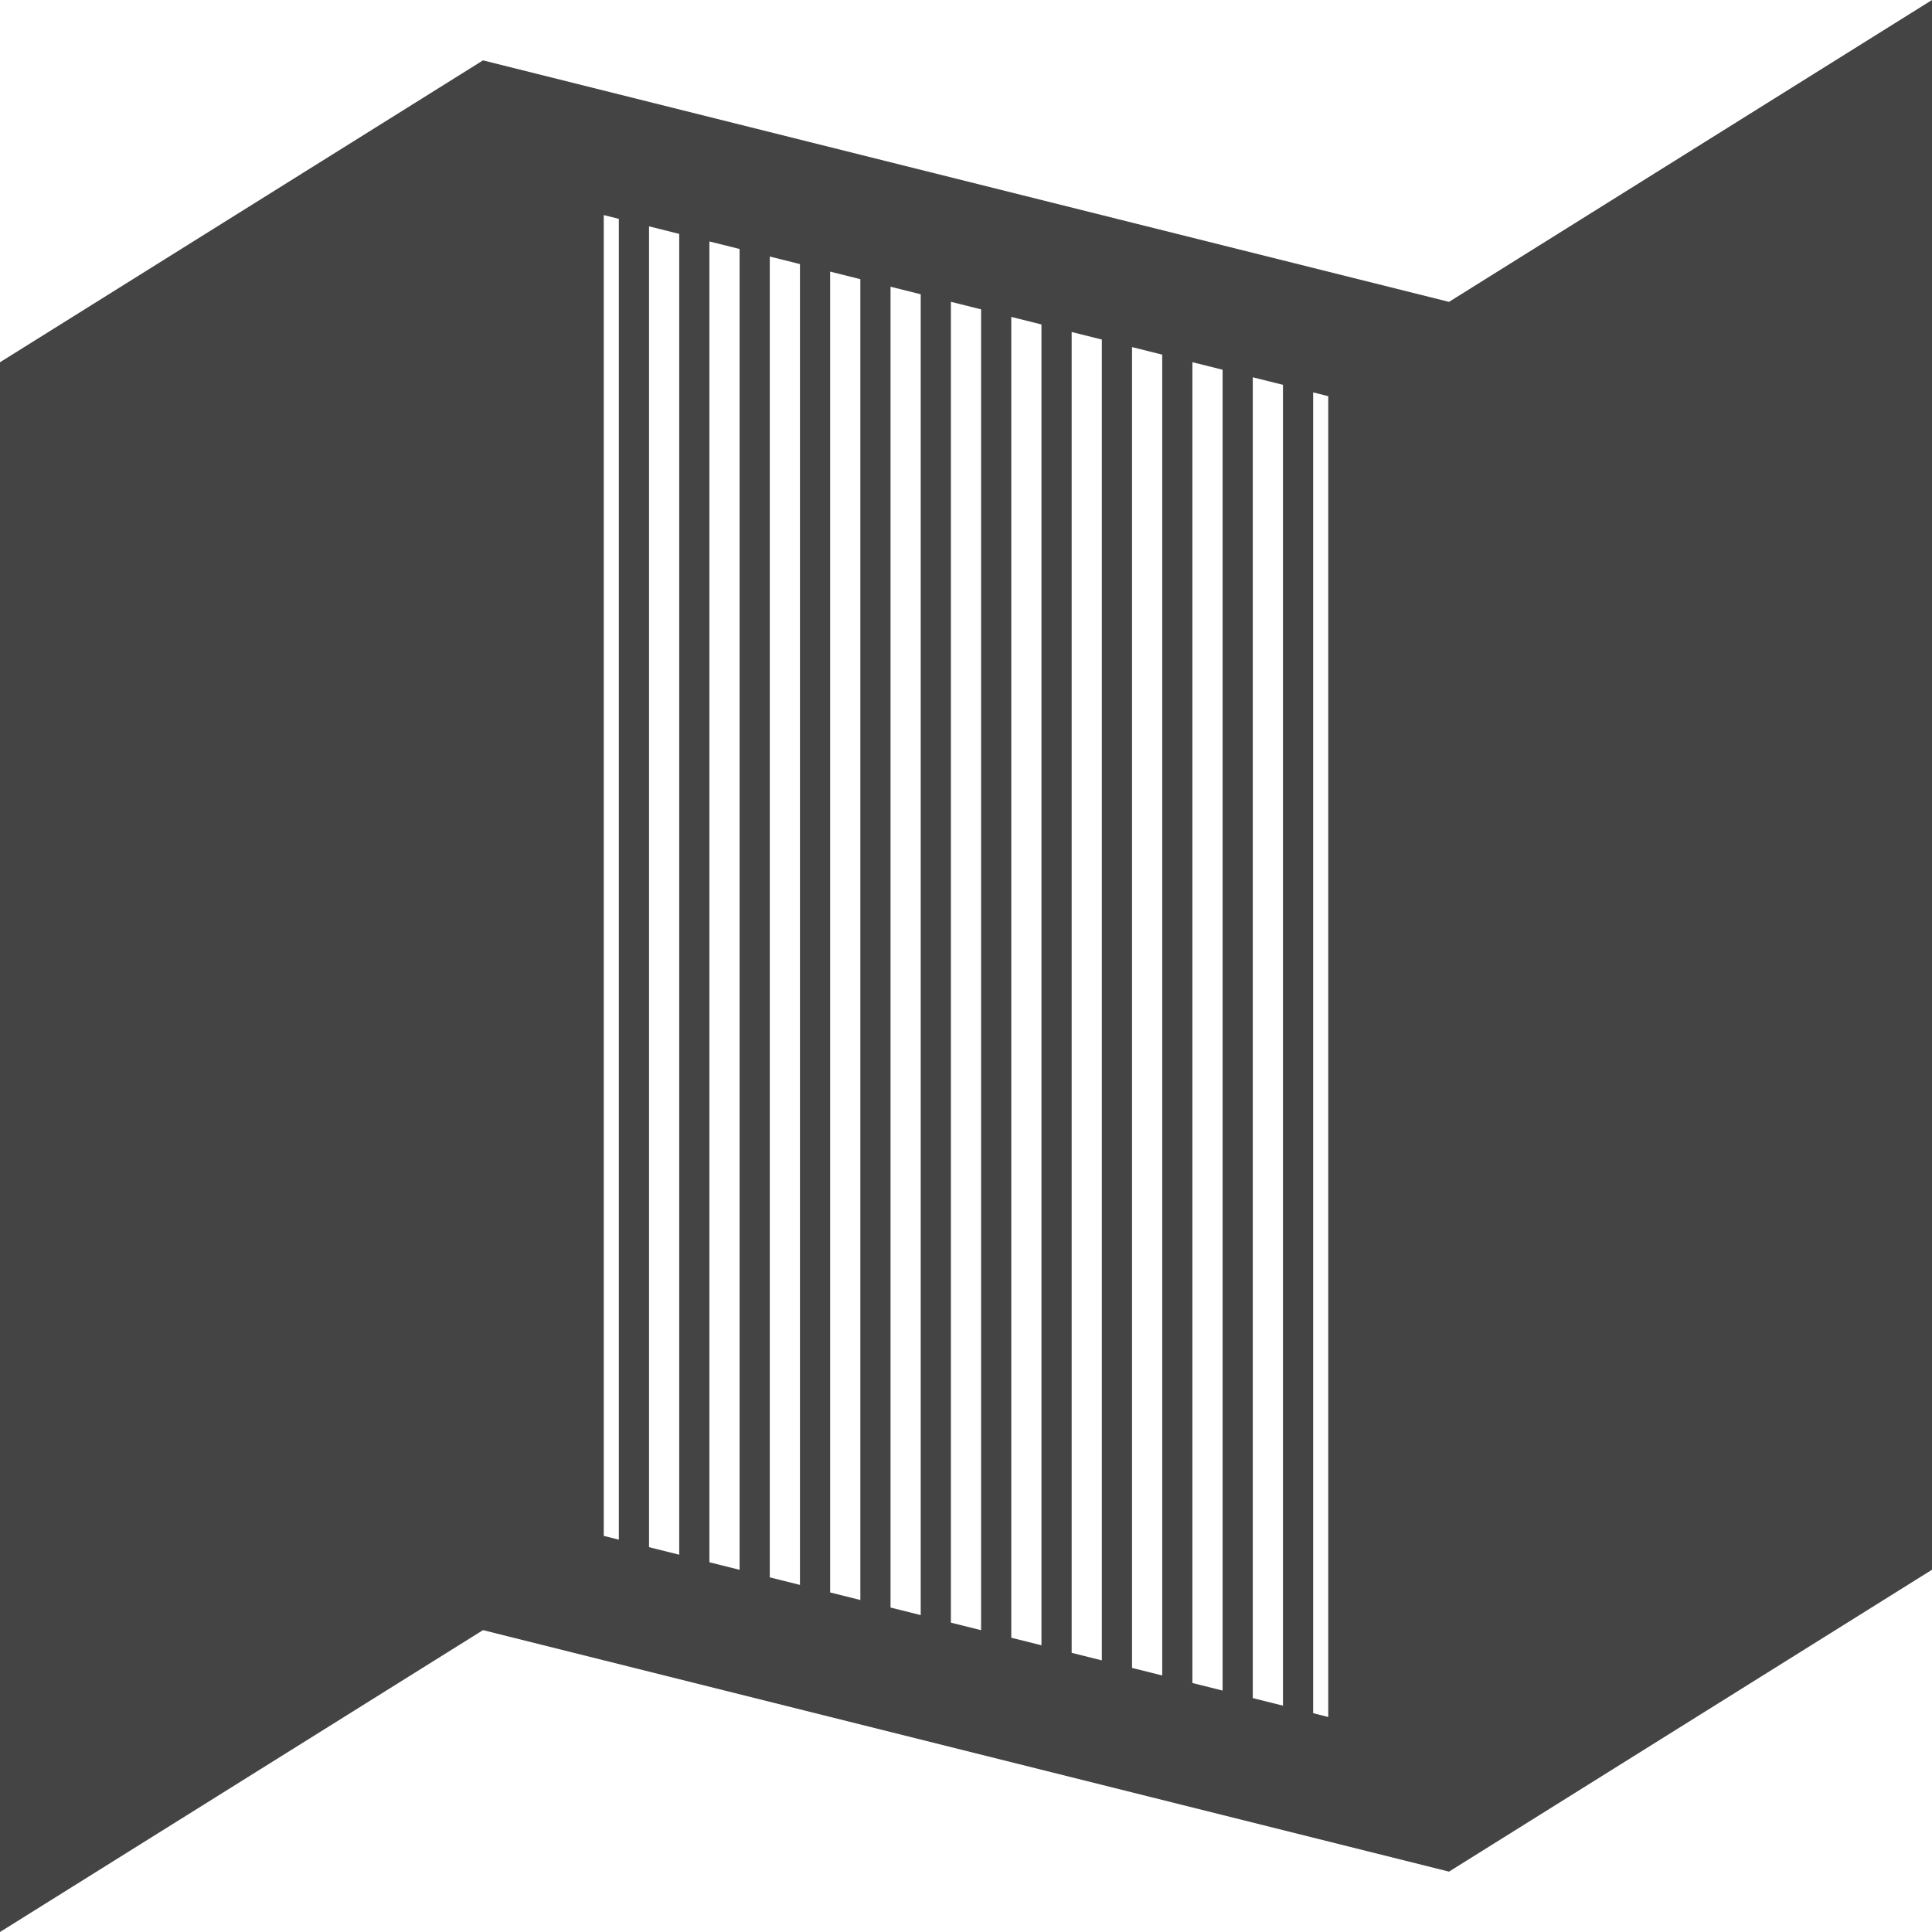 <?xml version="1.0" encoding="utf-8"?>
<!-- Generated by IcoMoon.io -->
<!DOCTYPE svg PUBLIC "-//W3C//DTD SVG 1.1//EN" "http://www.w3.org/Graphics/SVG/1.1/DTD/svg11.dtd">
<svg version="1.1" xmlns="http://www.w3.org/2000/svg" xmlns:xlink="http://www.w3.org/1999/xlink" width="32" height="32" viewBox="0 0 32 32">
<path fill="#444444" d="M24 5l-16-4-8 5v26l8-5 16 4 8-5v-26l-8 5zM10 25.439v-21.877l0.25 0.063v21.877l-0.25-0.063zM10.75 25.626v-21.877l0.5 0.125v21.877l-0.5-0.125zM11.75 25.876v-21.877l0.5 0.125v21.877l-0.5-0.125zM12.75 26.126v-21.877l0.5 0.125v21.877l-0.5-0.125zM13.75 26.376v-21.877l0.5 0.125v21.877l-0.5-0.125zM14.75 26.626v-21.877l0.5 0.125v21.877l-0.5-0.125zM15.75 26.876v-21.877l0.5 0.125v21.877l-0.5-0.125zM16.75 27.126v-21.877l0.5 0.125v21.877l-0.5-0.125zM17.75 27.376v-21.877l0.5 0.125v21.877l-0.5-0.125zM18.75 27.626v-21.877l0.5 0.125v21.877l-0.5-0.125zM19.75 27.876v-21.877l0.5 0.125v21.877l-0.5-0.125zM20.75 28.126v-21.877l0.5 0.125v21.877l-0.5-0.125zM22 28.439l-0.25-0.063v-21.877l0.25 0.063v21.877z"></path>
</svg>
